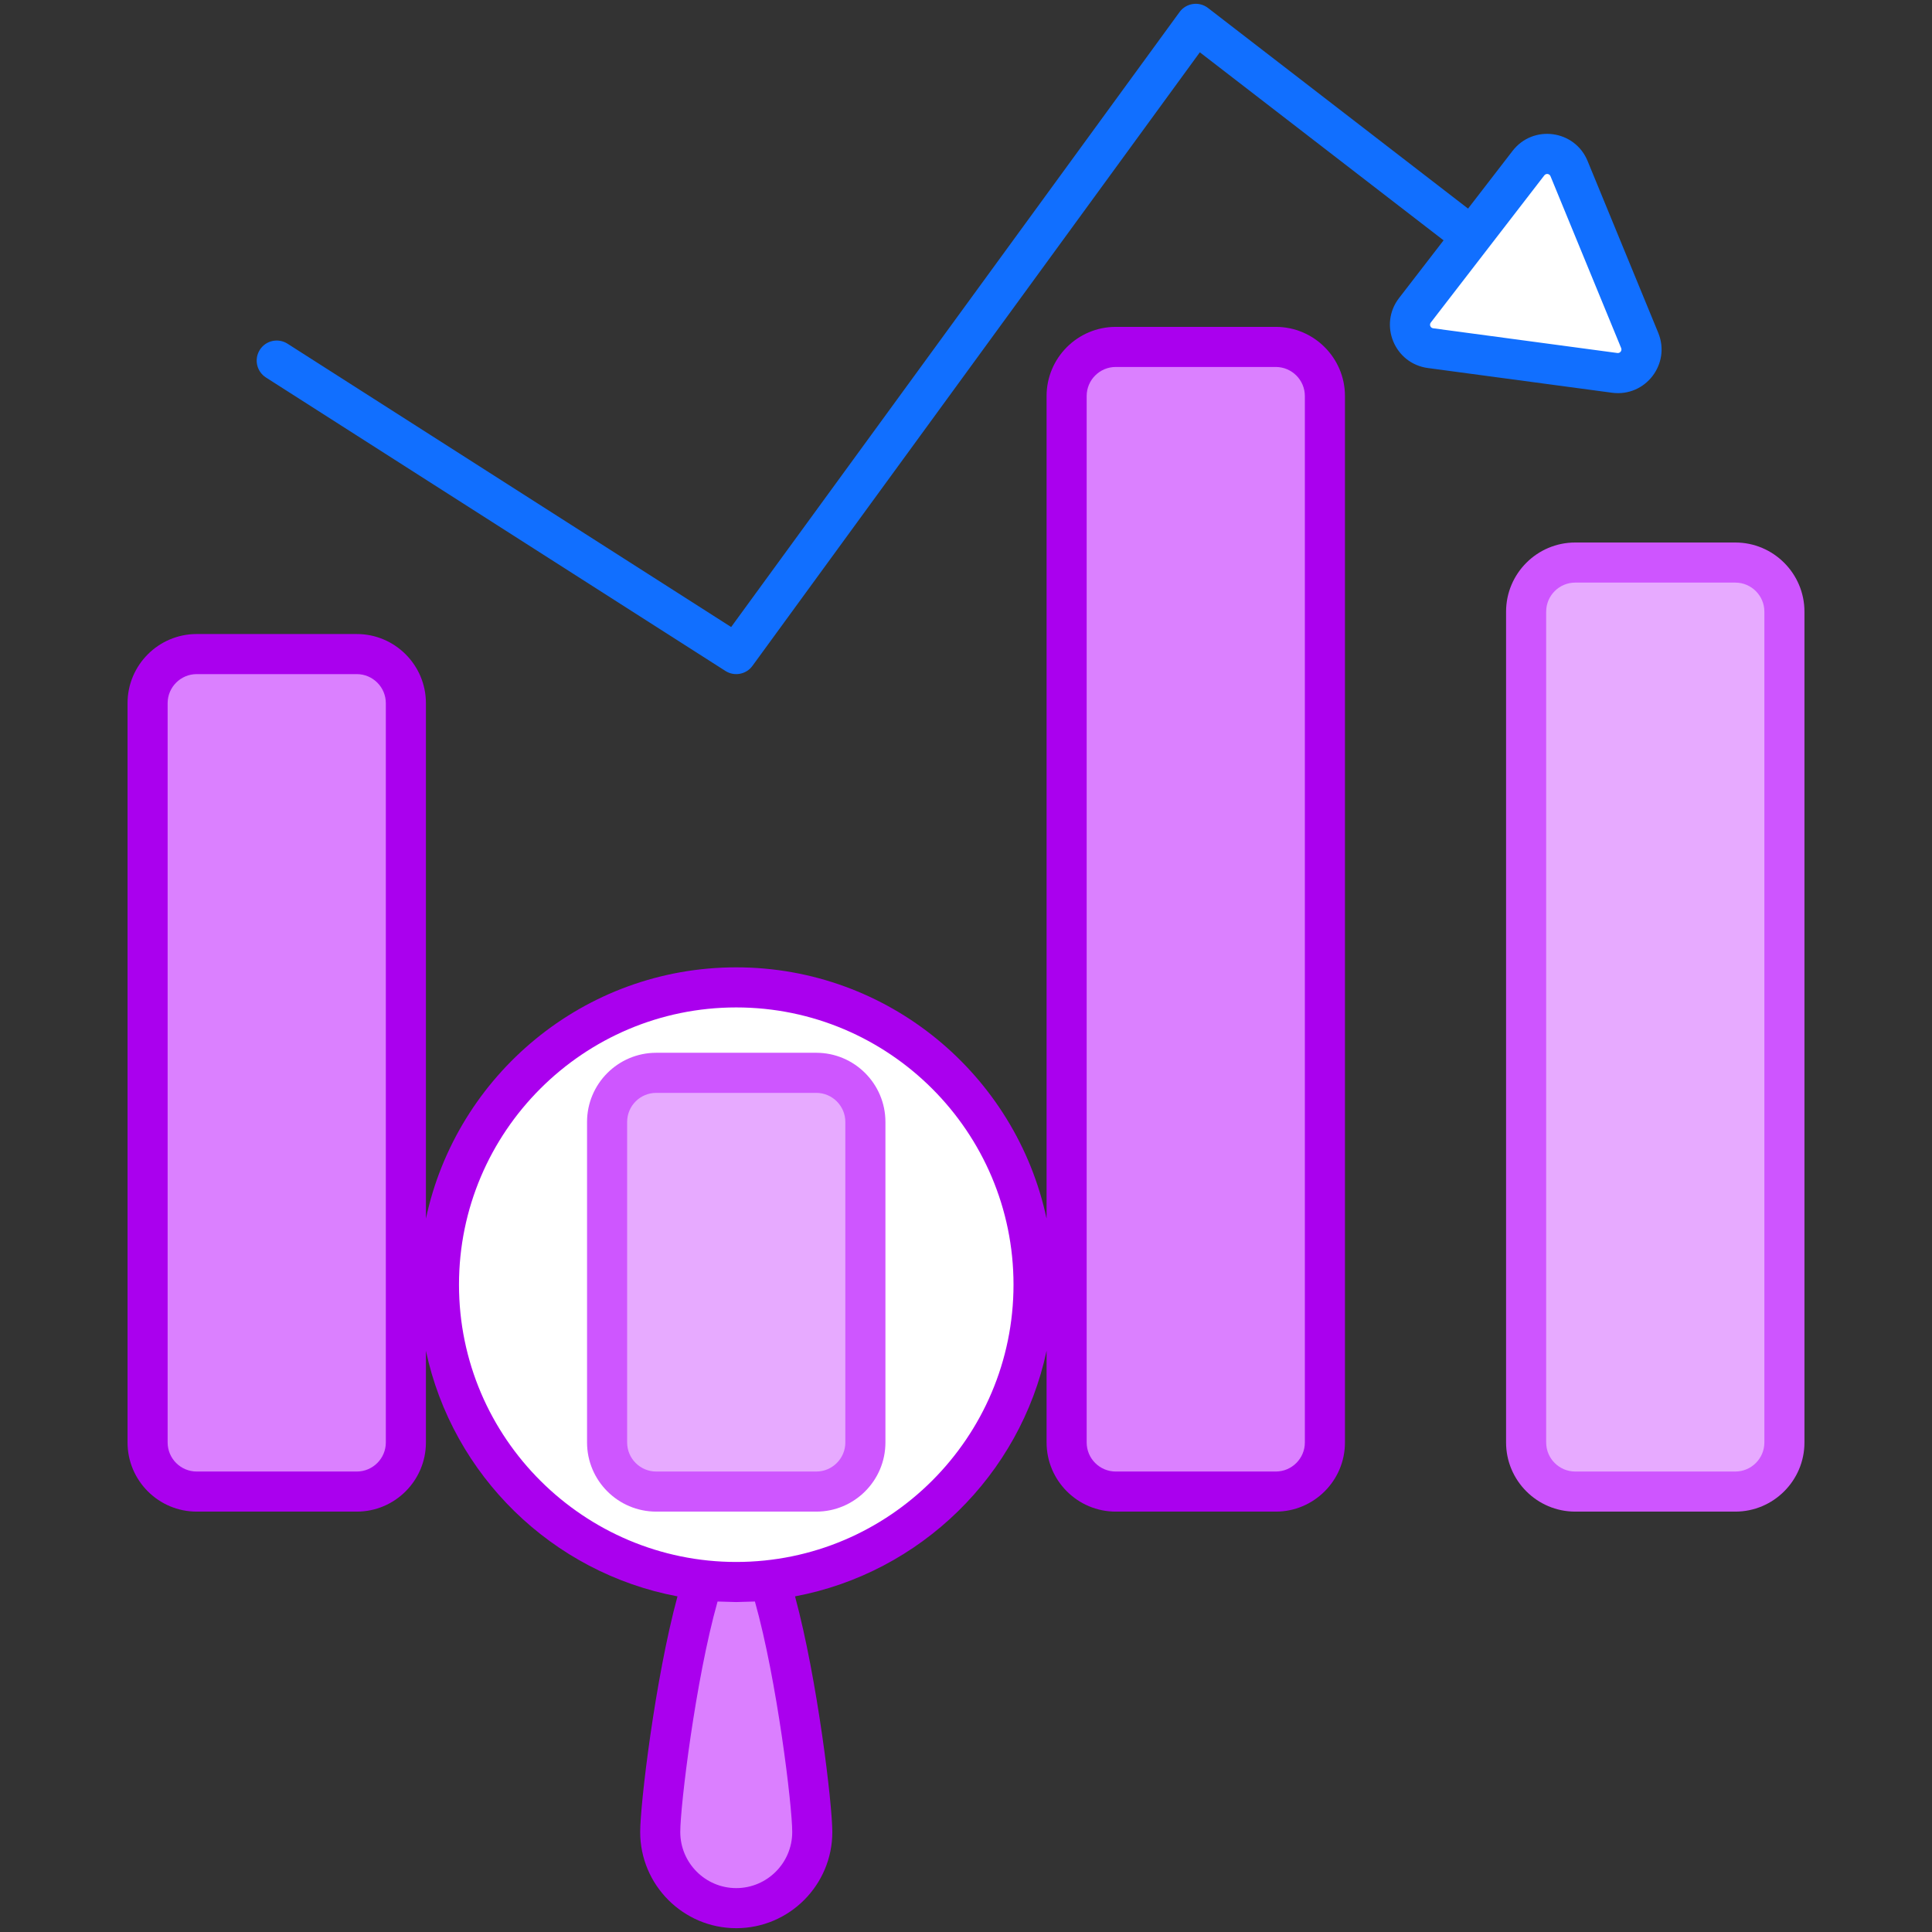 <?xml version="1.0" encoding="UTF-8"?>
<!DOCTYPE svg PUBLIC "-//W3C//DTD SVG 1.1//EN" "http://www.w3.org/Graphics/SVG/1.1/DTD/svg11.dtd">
<svg version="1.1" xmlns="http://www.w3.org/2000/svg" xmlns:xlink="http://www.w3.org/1999/xlink" x="0" y="0" width="512" height="512" viewBox="0, 0, 512, 512">
  <rect x="0" y="0" width="512" height="512" fill="#333333" stroke="none"/>
  <g id="_x32_7_Gap_Analysis">
    <path d="M273.902,340.457 C273.902,383.971 238.627,419.247 195.112,419.247 C151.597,419.247 116.322,383.971 116.322,340.457 C116.322,296.942 151.597,261.667 195.112,261.667 C238.627,261.667 273.902,296.942 273.902,340.457 z" fill="#FFFFFF"/>
    <path d="M215.258,485.506 C215.258,496.64 206.246,505.68 195.111,505.68 C183.976,505.68 174.964,496.641 174.964,485.506 C174.964,477.541 179.594,439.591 186.319,418.755 C189.213,419.086 192.134,419.251 195.111,419.251 C198.087,419.251 201.009,419.085 203.903,418.755 C210.628,439.591 215.258,477.541 215.258,485.506 z" fill="#DB7FFF"/>
    <path d="M107.561,186.352 L107.561,382.264 C107.561,389.453 101.733,395.281 94.544,395.281 L52.129,395.281 C44.94,395.281 39.112,389.453 39.112,382.264 L39.112,186.352 C39.112,179.163 44.94,173.335 52.129,173.335 L94.543,173.335 C101.732,173.335 107.561,179.163 107.561,186.352 z" fill="#DB80FF"/>
    <path d="M229.336,297.326 L229.336,382.265 C229.336,389.454 223.508,395.282 216.319,395.282 L173.905,395.282 C166.716,395.282 160.888,389.454 160.888,382.265 L160.888,297.326 C160.888,290.137 166.716,284.309 173.905,284.309 L216.319,284.309 C223.508,284.308 229.336,290.137 229.336,297.326 z" fill="#E7AAFF"/>
    <path d="M351.112,104.955 L351.112,382.265 C351.112,389.454 345.284,395.282 338.095,395.282 L295.68,395.282 C288.491,395.282 282.663,389.454 282.663,382.265 L282.663,104.955 C282.663,97.766 288.491,91.938 295.68,91.938 L338.094,91.938 C345.284,91.937 351.112,97.766 351.112,104.955 z" fill="#DB80FF"/>
    <path d="M472.888,162.1 L472.888,382.265 C472.888,389.454 467.06,395.282 459.871,395.282 L417.457,395.282 C410.268,395.282 404.44,389.454 404.44,382.265 L404.44,162.1 C404.44,154.911 410.268,149.083 417.457,149.083 L459.871,149.083 C467.059,149.082 472.888,154.91 472.888,162.1 z" fill="#E7AAFF"/>
    <path d="M379.099,92.266 L427.911,98.816 C432.69,99.457 436.372,94.685 434.538,90.225 L415.81,44.675 C413.976,40.215 408.001,39.412 405.056,43.231 L374.971,82.231 C372.026,86.049 374.319,91.624 379.099,92.266 z" fill="#FFFFFF"/>
    <g>
      <path d="M216.318,278.997 L173.902,278.997 C163.796,278.997 155.573,287.22 155.573,297.326 L155.573,382.266 C155.573,392.372 163.796,400.595 173.902,400.595 L216.318,400.595 C226.424,400.595 234.647,392.372 234.647,382.266 L234.647,297.326 C234.647,287.22 226.424,278.997 216.318,278.997 z M224.022,382.266 C224.022,386.515 220.567,389.97 216.318,389.97 L173.902,389.97 C169.653,389.97 166.198,386.515 166.198,382.266 L166.198,297.326 C166.198,293.077 169.653,289.622 173.902,289.622 L216.318,289.622 C220.567,289.622 224.022,293.077 224.022,297.326 z" fill="#CE56FF"/>
      <path d="M338.092,86.625 L295.682,86.625 C285.576,86.625 277.353,94.848 277.353,104.954 L277.353,322.946 C269.269,284.953 235.478,256.355 195.111,256.355 C154.744,256.355 120.957,284.952 112.874,322.944 L112.874,186.353 C112.874,176.245 104.651,168.022 94.545,168.022 L52.129,168.022 C42.023,168.022 33.8,176.245 33.8,186.353 L33.8,382.266 C33.8,392.372 42.023,400.595 52.129,400.595 L94.545,400.595 C104.651,400.595 112.874,392.372 112.874,382.266 L112.874,357.97 C119.891,390.95 146.288,416.797 179.539,423.055 C173.579,445.063 169.655,478.12 169.655,485.506 C169.655,499.56 181.073,510.991 195.112,510.991 C209.151,510.991 220.574,499.56 220.574,485.506 C220.574,478.126 216.65,445.075 210.693,423.054 C243.941,416.794 270.338,390.947 277.355,357.969 L277.355,382.266 C277.355,392.372 285.578,400.595 295.684,400.595 L338.094,400.595 C348.205,400.595 356.428,392.372 356.428,382.266 L356.428,104.954 C356.426,94.848 348.203,86.625 338.092,86.625 z M102.249,382.266 C102.249,386.515 98.794,389.97 94.545,389.97 L52.129,389.97 C47.88,389.97 44.425,386.515 44.425,382.266 L44.425,186.353 C44.425,182.104 47.88,178.647 52.129,178.647 L94.545,178.647 C98.794,178.647 102.249,182.105 102.249,186.353 z M200.06,424.417 C205.907,445.16 209.948,478.552 209.948,485.506 C209.948,493.7 203.292,500.367 195.111,500.367 C186.935,500.367 180.279,493.701 180.279,485.506 C180.279,478.547 184.32,445.147 190.162,424.42 C190.695,424.451 194.58,424.56 195.111,424.56 C195.649,424.56 199.522,424.449 200.06,424.417 z M195.111,413.935 C154.898,413.935 121.636,381.228 121.636,340.457 C121.636,299.94 154.594,266.979 195.111,266.979 C235.628,266.979 268.591,299.94 268.591,340.457 C268.591,380.954 235.615,413.935 195.111,413.935 z M345.801,382.266 C345.801,386.515 342.341,389.97 338.092,389.97 L295.682,389.97 C291.433,389.97 287.978,386.515 287.978,382.266 L287.978,104.954 C287.978,100.705 291.433,97.25 295.682,97.25 L338.092,97.25 C342.341,97.25 345.801,100.705 345.801,104.954 z" fill="#AA00EE"/>
      <path d="M459.871,143.769 L417.455,143.769 C407.349,143.769 399.126,151.992 399.126,162.1 L399.126,382.266 C399.126,392.372 407.349,400.595 417.455,400.595 L459.871,400.595 C469.977,400.595 478.2,392.372 478.2,382.266 L478.2,162.1 C478.199,151.992 469.977,143.769 459.871,143.769 z M467.575,382.266 C467.575,386.515 464.12,389.97 459.871,389.97 L417.455,389.97 C413.206,389.97 409.751,386.515 409.751,382.266 L409.751,162.1 C409.751,157.851 413.206,154.394 417.455,154.394 L459.871,154.394 C464.12,154.394 467.575,157.852 467.575,162.1 z" fill="#CE55FF"/>
      <path d="M439.451,88.202 L420.723,42.65 C417.339,34.426 406.311,32.909 400.848,39.983 L389.05,55.279 L320.132,2.113 C317.777,0.287 314.35,0.779 312.599,3.189 L193.762,166.17 L76.196,91.084 C73.716,89.504 70.438,90.225 68.86,92.703 C67.283,95.175 68.004,98.459 70.479,100.039 L192.253,177.812 C194.614,179.326 197.757,178.727 199.402,176.466 L317.968,13.861 L382.562,63.692 L370.765,78.986 C365.313,86.046 369.563,96.344 378.391,97.53 L427.203,104.08 C436.101,105.257 442.822,96.403 439.451,88.202 z M379.179,85.476 L409.263,46.474 C409.705,45.907 410.607,45.996 410.897,46.694 L429.625,92.24 C429.917,92.948 429.31,93.655 428.613,93.547 L379.801,86.997 C379.087,86.906 378.714,86.077 379.179,85.476 z" fill="#116FFF"/>
    </g>
  </g>
</svg>
